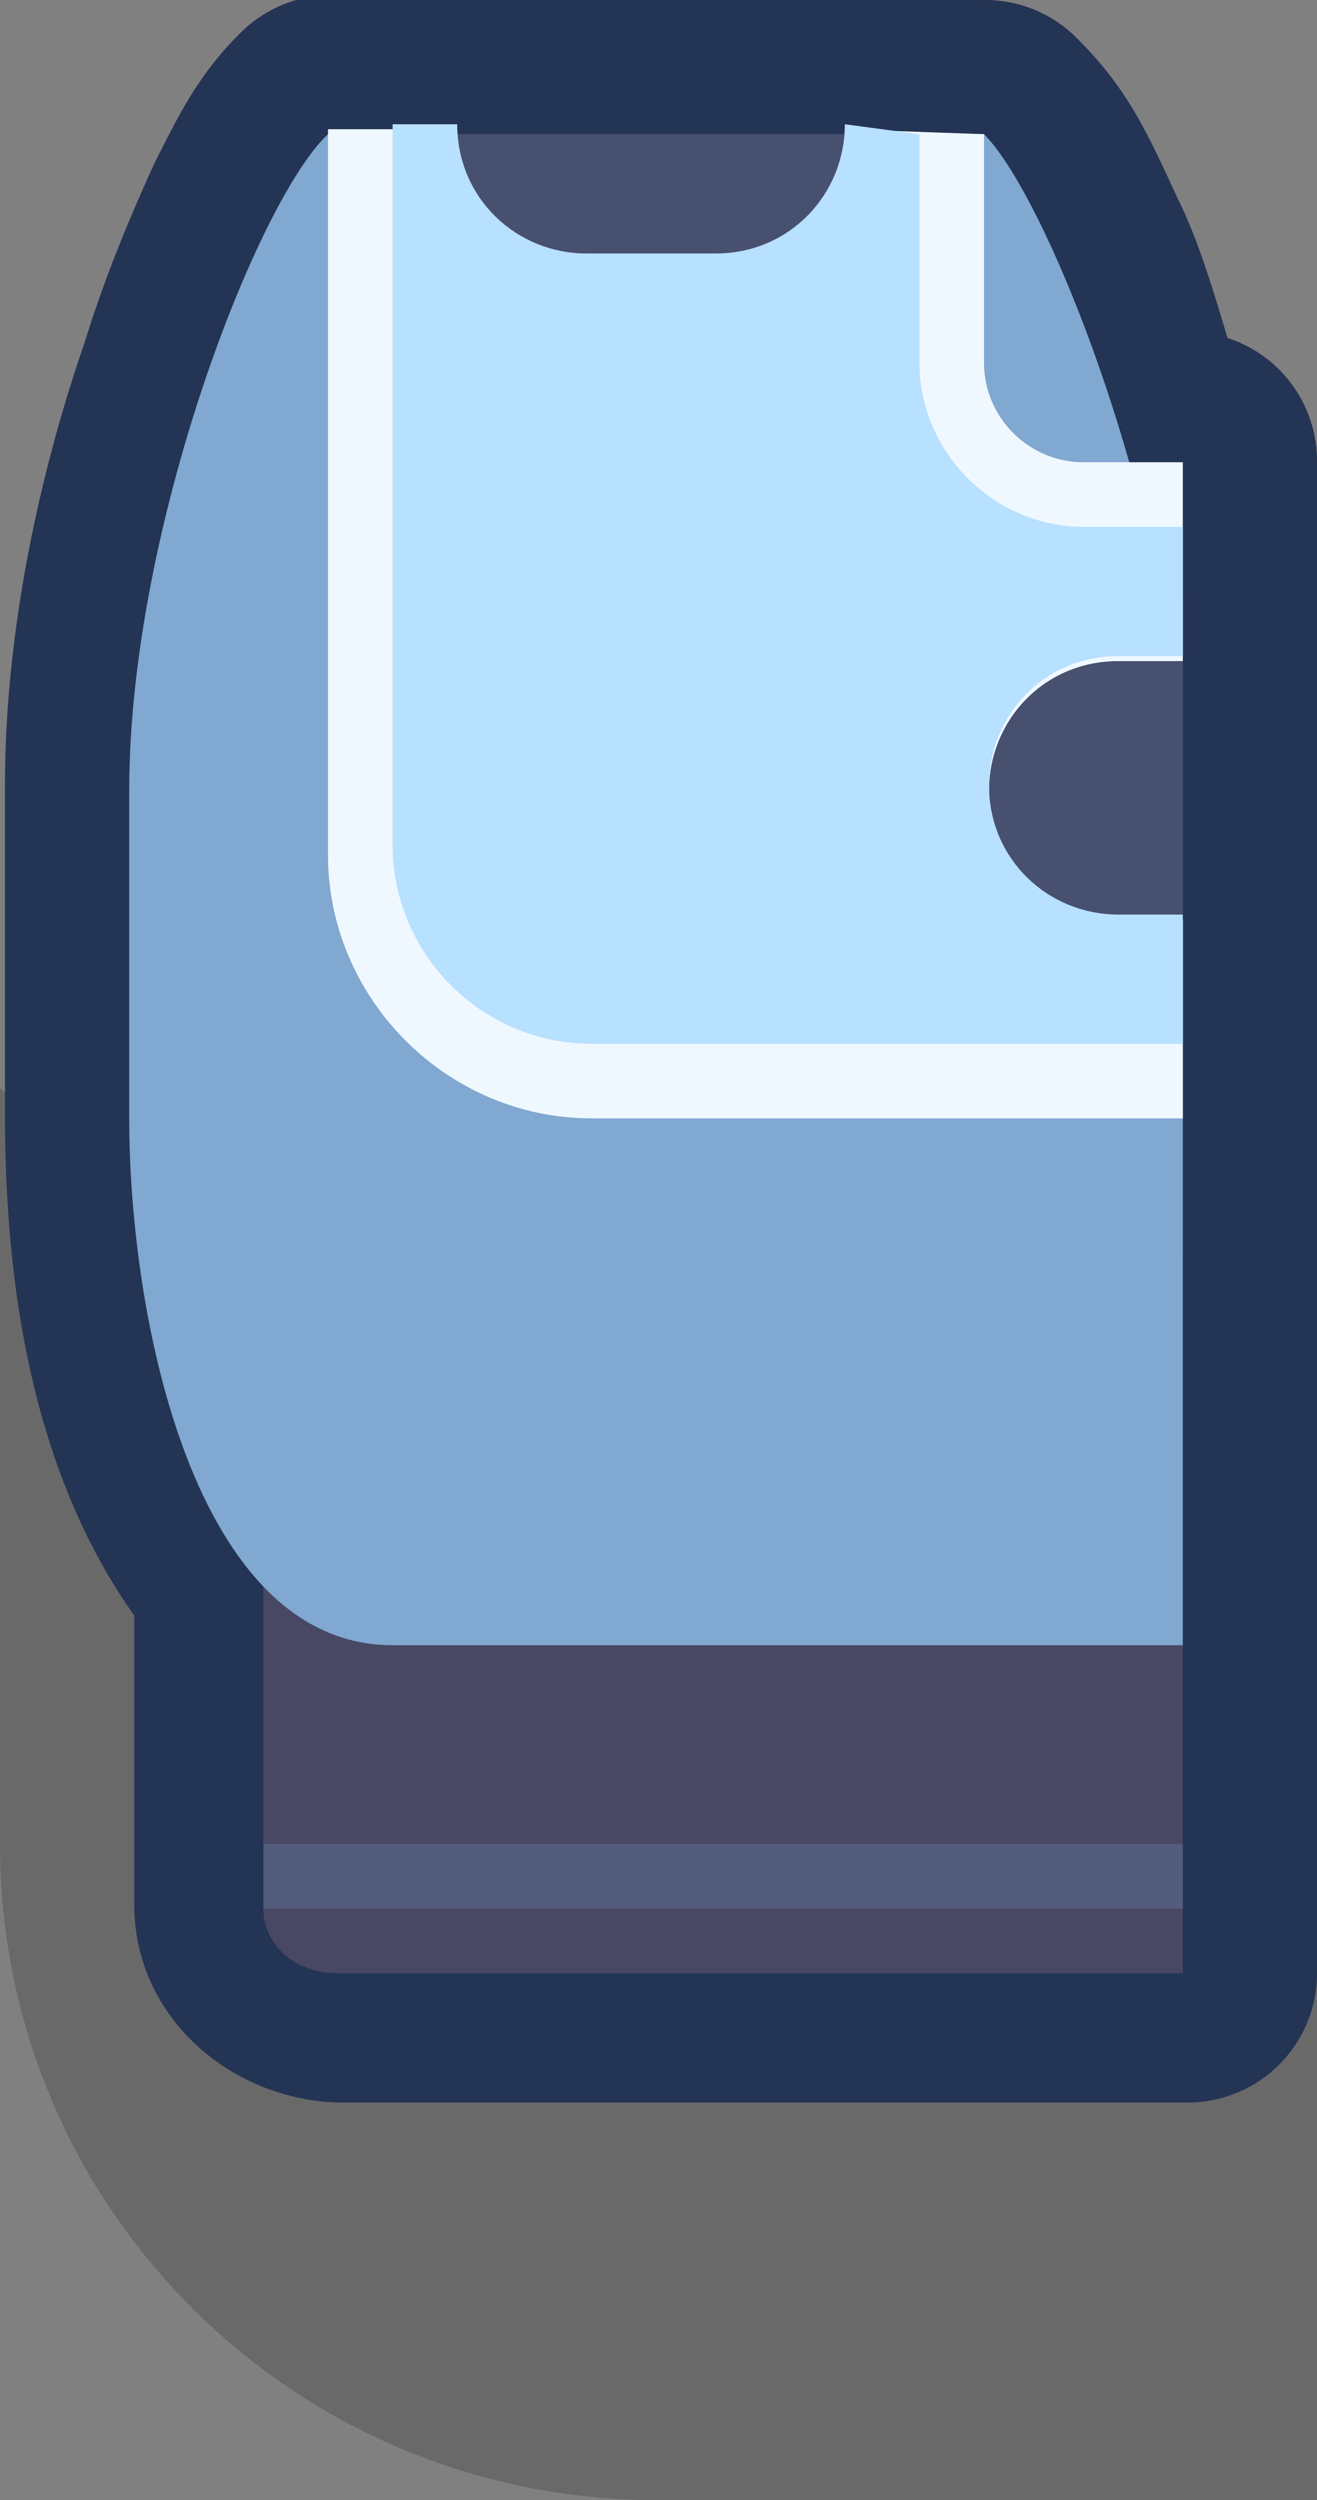 <?xml version="1.0" encoding="UTF-8" standalone="no"?>
<svg
   xmlns:dc="http://purl.org/dc/elements/1.1/"
   xmlns:cc="http://creativecommons.org/ns#"
   xmlns:rdf="http://www.w3.org/1999/02/22-rdf-syntax-ns#"
   xmlns:svg="http://www.w3.org/2000/svg"
   xmlns="http://www.w3.org/2000/svg"
   xmlns:sodipodi="http://sodipodi.sourceforge.net/DTD/sodipodi-0.dtd"
   xmlns:inkscape="http://www.inkscape.org/namespaces/inkscape"
   sodipodi:docname="spacestation_wall_br.svg"
   inkscape:version="1.0 (4035a4fb49, 2020-05-01)"
   id="svg3893"
   version="1.1"
   viewBox="0 0 0.265 0.503"
   height="0.503mm"
   width="0.265mm">
  <rect x="0" y="0" width="0.265" height="0.503" fill="#808080" stroke="none"/>
  <defs
     id="defs3887" />
  <sodipodi:namedview
     inkscape:window-maximized="1"
     inkscape:window-y="-8"
     inkscape:window-x="-8"
     inkscape:window-height="1057"
     inkscape:window-width="1920"
     showgrid="false"
     inkscape:document-rotation="0"
     inkscape:current-layer="layer1"
     inkscape:document-units="px"
     inkscape:cy="0.1987875"
     inkscape:cx="0.14159353"
     inkscape:zoom="89.6"
     inkscape:pageshadow="2"
     inkscape:pageopacity="0.0"
     borderopacity="1.0"
     bordercolor="#666666"
     pagecolor="#ffffff"
     id="base" />
  <g
     transform="translate(-110.237,-130.528)"
     id="layer1"
     inkscape:groupmode="layer"
     inkscape:label="Layer 1">
    <g
       id="g4239">
      <path
         id="path10694"
         style="fill:#000000;fill-opacity:0.18;fill-rule:nonzero;stroke:none;stroke-width:0.197;stroke-linecap:round;stroke-linejoin:round;stroke-miterlimit:4;stroke-dasharray:none;stroke-dashoffset:0;stroke-opacity:1;paint-order:markers stroke fill"
         d="m 110.237,130.747 0.265,0.172 c 0,0.037 0,0.075 0,0.112 h -0.133 c -0.073,-1.4e-4 -0.132,-0.059 -0.132,-0.132 z"
         sodipodi:nodetypes="ccccsc" />
      <path
         d="m 110.435,130.528 a 0.026,0.026 0 0 1 0.019,0.008 c 0.01,0.01 0.014,0.019 0.02,0.032 0.004,0.008 0.007,0.018 0.01,0.028 a 0.026,0.026 0 0 1 0.018,0.025 v 0.304 a 0.026,0.026 0 0 1 -0.026,0.026 h -0.17 c -0.021,0 -0.042,-0.016 -0.042,-0.04 v -0.058 c -0.022,-0.031 -0.026,-0.071 -0.026,-0.101 v -0.066 c 0,-0.031 0.007,-0.063 0.016,-0.089 0.004,-0.013 0.009,-0.025 0.014,-0.036 0.005,-0.01 0.009,-0.018 0.017,-0.026 a 0.026,0.026 0 0 1 0.019,-0.008 z"
         style="color:#000000;font-style:normal;font-variant:normal;font-weight:normal;font-stretch:normal;font-size:medium;line-height:normal;font-family:sans-serif;font-variant-ligatures:normal;font-variant-position:normal;font-variant-caps:normal;font-variant-numeric:normal;font-variant-alternates:normal;font-variant-east-asian:normal;font-feature-settings:normal;font-variation-settings:normal;text-indent:0;text-align:start;text-decoration:none;text-decoration-line:none;text-decoration-style:solid;text-decoration-color:#000000;letter-spacing:normal;word-spacing:normal;text-transform:none;writing-mode:lr-tb;direction:ltr;text-orientation:mixed;dominant-baseline:auto;baseline-shift:baseline;text-anchor:start;white-space:normal;shape-padding:0;shape-margin:0;inline-size:0;clip-rule:nonzero;display:inline;overflow:visible;visibility:visible;isolation:auto;mix-blend-mode:normal;color-interpolation:sRGB;color-interpolation-filters:linearRGB;solid-color:#000000;solid-opacity:1;vector-effect:none;fill:#243454;fill-opacity:1;fill-rule:nonzero;stroke:none;stroke-width:0.053;stroke-linecap:round;stroke-linejoin:round;stroke-miterlimit:4;stroke-dasharray:none;stroke-dashoffset:0;stroke-opacity:1;paint-order:markers stroke fill;color-rendering:auto;image-rendering:auto;shape-rendering:auto;text-rendering:auto;enable-background:accumulate;stop-color:#000000"
         id="path10696" />
      <path
         sodipodi:nodetypes="ccccc"
         d="m 110.422,130.555 0.053,0.093 v 0.132 l -0.159,-0.225 z"
         style="fill:#485070;fill-opacity:1;stroke:none;stroke-width:0.083;stroke-linecap:round;stroke-linejoin:miter;stroke-miterlimit:4;stroke-dasharray:none;paint-order:markers stroke fill"
         id="path10698" />
      <path
         sodipodi:nodetypes="cccscc"
         d="m 110.475,130.859 v 0.066 h -0.17 c -0.009,0 -0.015,-0.006 -0.015,-0.013 v -0.079 z"
         style="fill:#484864;fill-opacity:1;stroke:none;stroke-width:0.029;stroke-linecap:round;stroke-linejoin:round;stroke-miterlimit:4;stroke-dasharray:none;paint-order:markers stroke fill"
         id="path10700" />
      <rect
         y="130.555"
         x="-110.422"
         height="0.04"
         width="0.106"
         id="rect10702"
         style="fill:#485070;fill-opacity:1;stroke:none;stroke-width:0.053;stroke-linecap:round;stroke-linejoin:miter;stroke-miterlimit:4;stroke-dasharray:none;paint-order:markers stroke fill"
         transform="scale(-1,1)" />
      <path
         sodipodi:nodetypes="ccssscccssccsscc"
         d="m 110.435,130.555 c 0.011,0.011 0.031,0.059 0.038,0.106 h -0.011 c -0.015,0 -0.026,0.012 -0.026,0.026 0,0.015 0.012,0.026 0.026,0.026 h 0.013 v 0.146 h -0.159 c -0.04,0 -0.053,-0.066 -0.053,-0.106 v -0.066 c 0,-0.053 0.026,-0.119 0.04,-0.132 h 0.026 c 0,0.015 0.012,0.026 0.026,0.026 h 0.026 c 0.015,0 0.026,-0.012 0.026,-0.026 z"
         style="fill:#80a8d0;fill-opacity:1;stroke:none;stroke-width:0.027;stroke-linecap:round;stroke-linejoin:round;stroke-miterlimit:4;stroke-dasharray:none;paint-order:markers stroke fill"
         id="path10704" />
      <path
         d="m 110.435,130.555 v 0.046 c 0,0.011 0.009,0.02 0.02,0.02 h 0.02 v 0.04 h -0.013 c -0.015,0 -0.026,0.012 -0.026,0.026 0,0.015 0.012,0.026 0.026,0.026 h 0.013 v 0.04 h -0.119 c -0.029,0 -0.053,-0.024 -0.053,-0.053 v -0.146 h 0.026 c 0,0.015 0.012,0.026 0.026,0.026 h 0.026 c 0.015,0 0.026,-0.012 0.026,-0.026 z"
         style="fill:#f0f8ff;fill-opacity:1;stroke:none;stroke-width:0.106;stroke-linecap:round;stroke-linejoin:miter;stroke-miterlimit:4;stroke-dasharray:none;paint-order:markers stroke fill"
         id="path10706" />
      <path
         d="m 110.422,130.555 v 0.046 c 0,0.018 0.015,0.033 0.033,0.033 h 0.02 v 0.026 h -0.013 c -0.015,0 -0.026,0.012 -0.026,0.026 0,0.015 0.012,0.026 0.026,0.026 h 0.013 v 0.026 h -0.119 c -0.022,0 -0.04,-0.018 -0.04,-0.04 v -0.145 h 0.013 c 0,0.015 0.012,0.026 0.026,0.026 h 0.026 c 0.015,0 0.026,-0.012 0.026,-0.026 z"
         style="color:#000000;font-style:normal;font-variant:normal;font-weight:normal;font-stretch:normal;font-size:medium;line-height:normal;font-family:sans-serif;font-variant-ligatures:normal;font-variant-position:normal;font-variant-caps:normal;font-variant-numeric:normal;font-variant-alternates:normal;font-variant-east-asian:normal;font-feature-settings:normal;font-variation-settings:normal;text-indent:0;text-align:start;text-decoration:none;text-decoration-line:none;text-decoration-style:solid;text-decoration-color:#000000;letter-spacing:normal;word-spacing:normal;text-transform:none;writing-mode:lr-tb;direction:ltr;text-orientation:mixed;dominant-baseline:auto;baseline-shift:baseline;text-anchor:start;white-space:normal;shape-padding:0;shape-margin:0;inline-size:0;clip-rule:nonzero;display:inline;overflow:visible;visibility:visible;isolation:auto;mix-blend-mode:normal;color-interpolation:sRGB;color-interpolation-filters:linearRGB;solid-color:#000000;solid-opacity:1;vector-effect:none;fill:#b8e0ff;fill-opacity:1;fill-rule:nonzero;stroke:none;stroke-width:0.026;stroke-linecap:round;stroke-linejoin:miter;stroke-miterlimit:4;stroke-dasharray:none;stroke-dashoffset:0;stroke-opacity:1;paint-order:markers stroke fill;color-rendering:auto;image-rendering:auto;shape-rendering:auto;text-rendering:auto;enable-background:accumulate;stop-color:#000000"
         id="path10708" />
      <rect
         style="fill:#545c7c;fill-opacity:1;stroke:none;stroke-width:0.029;stroke-linecap:round;stroke-linejoin:round;stroke-miterlimit:4;stroke-dasharray:none;paint-order:markers stroke fill"
         id="rect10710"
         width="0.185"
         height="0.013"
         x="-110.475"
         y="130.899"
         transform="scale(-1,1)" />
    </g>
  </g>
</svg>
